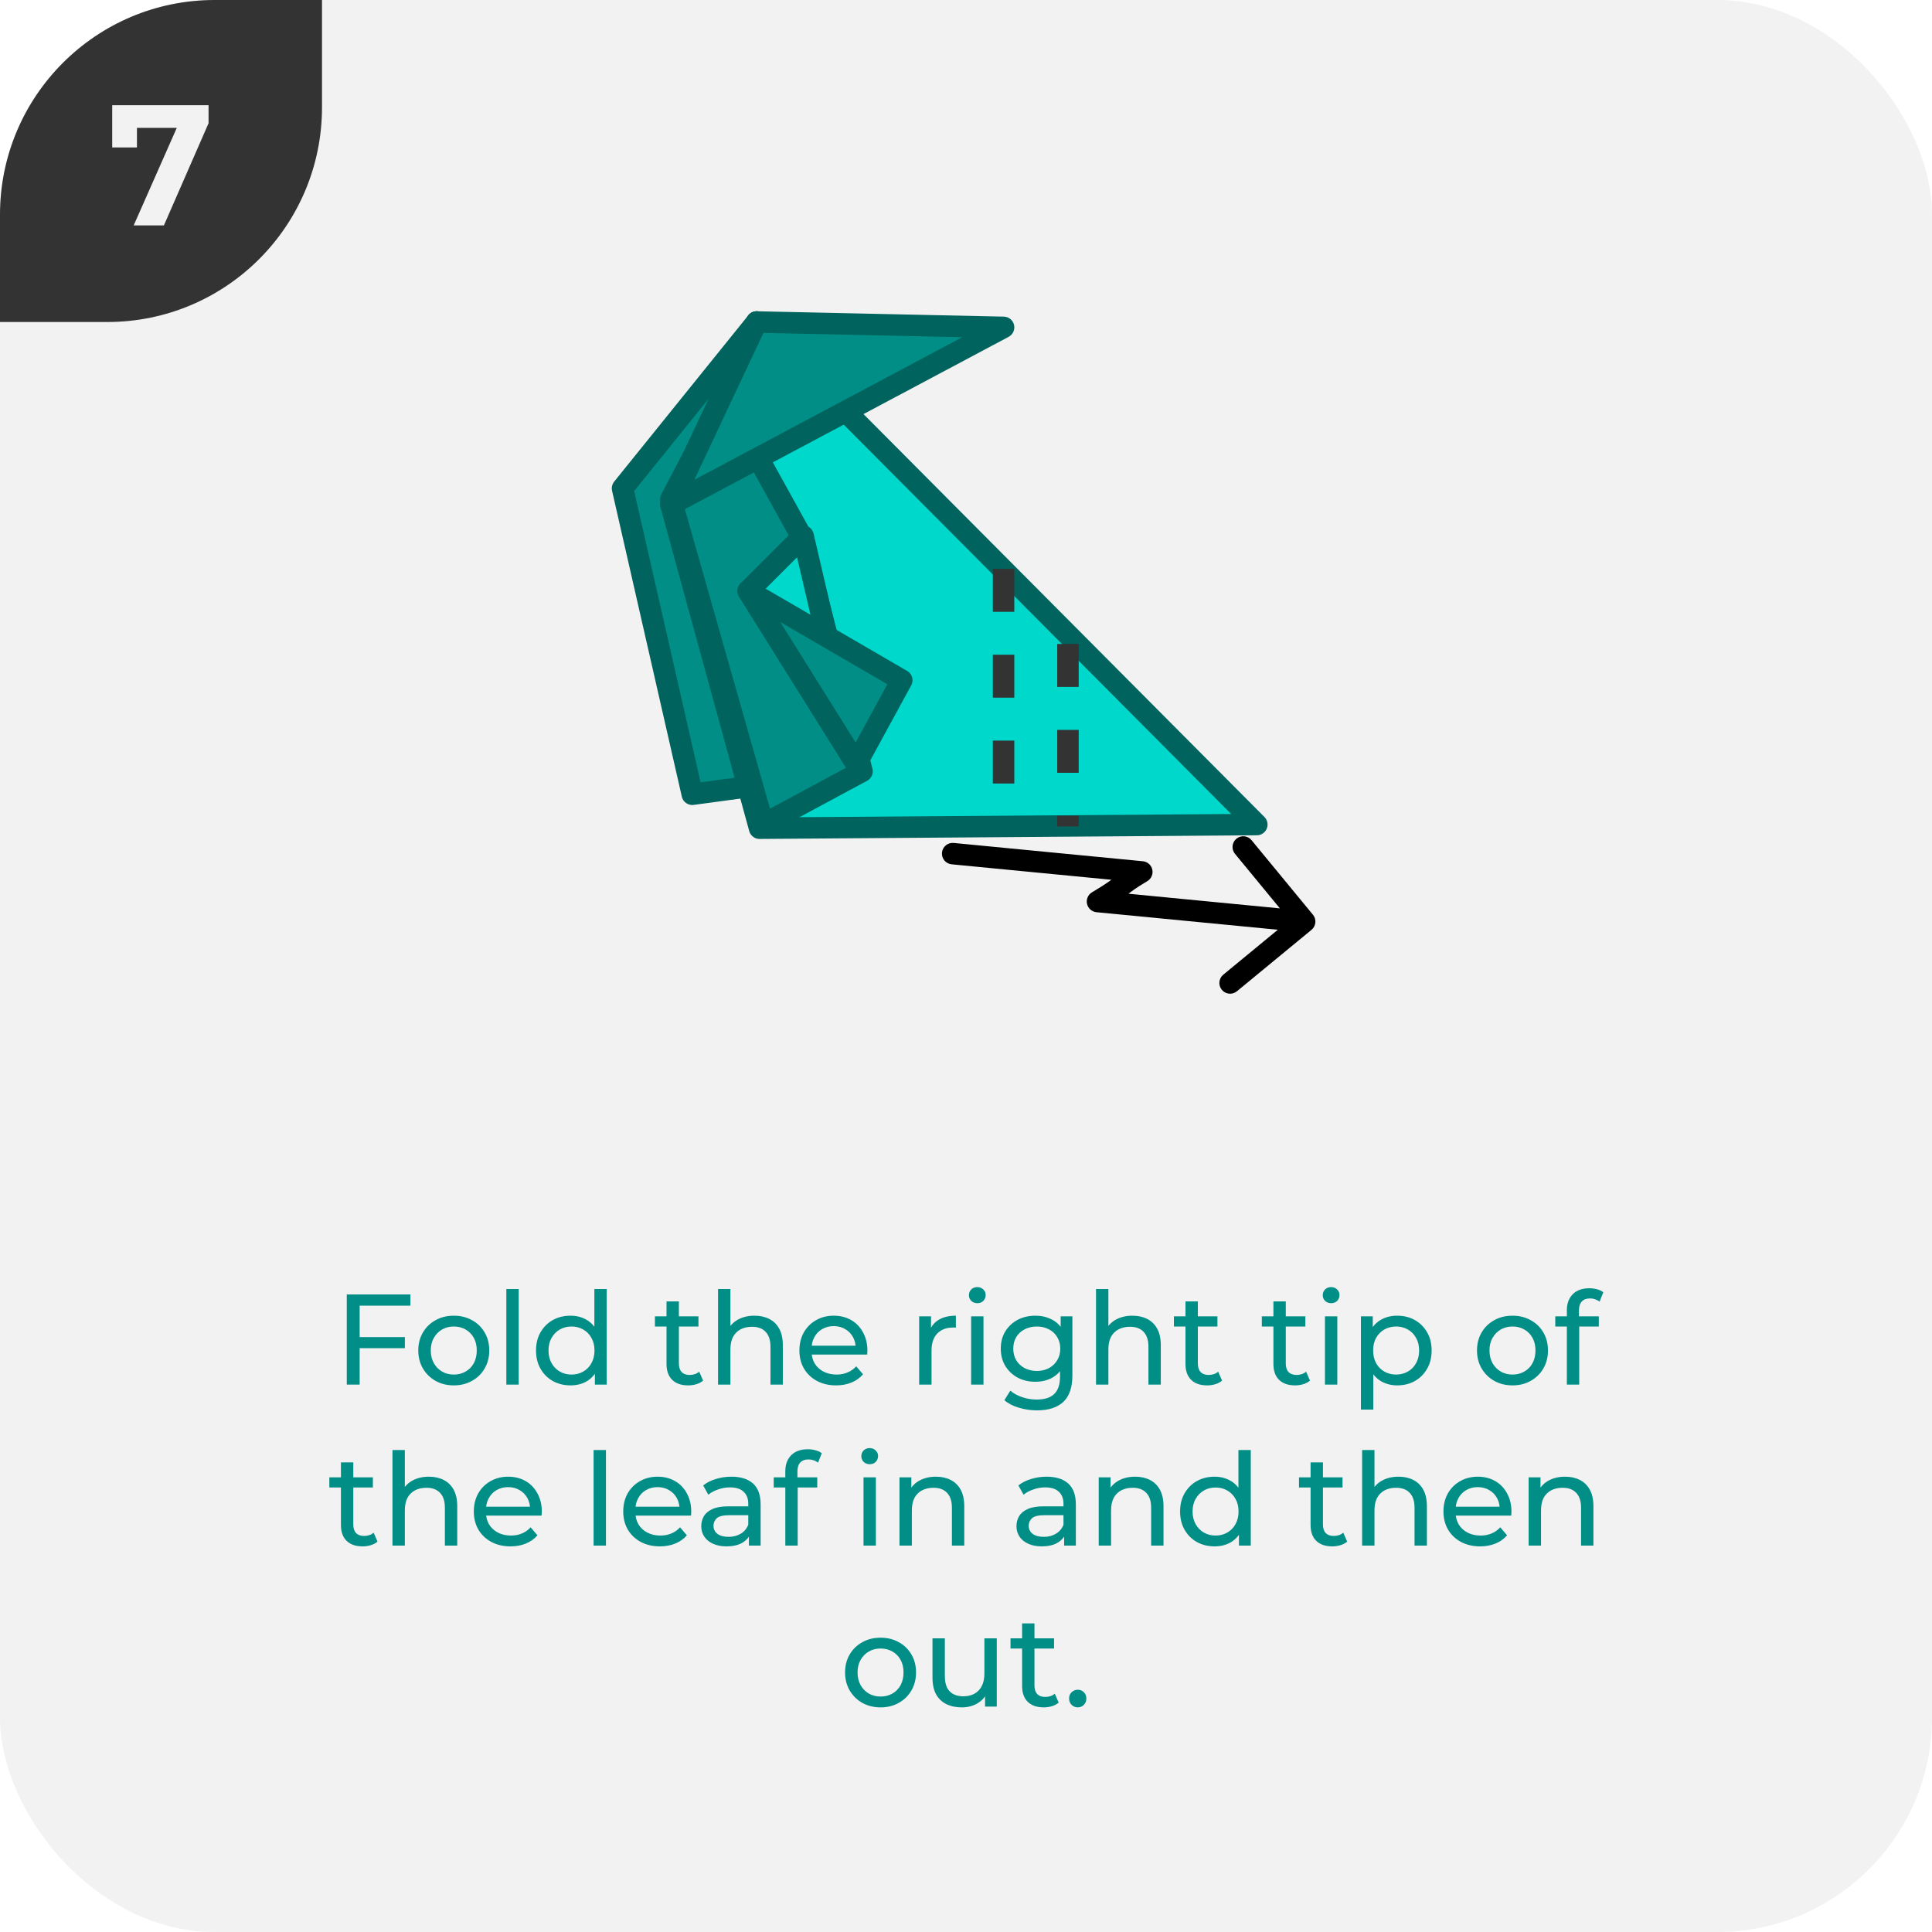 <svg width="180" height="180" viewBox="0 0 180 180" fill="none" xmlns="http://www.w3.org/2000/svg">
<g clip-path="url(#clip0_18_402)">
<rect width="180" height="180" rx="20" fill="#F2F2F2"/>
<g clip-path="url(#clip1_18_402)">
<path d="M0 30L-1.31134e-06 0L30 -1.31134e-06L30 10C30 21.046 21.046 30 10 30L0 30Z" fill="#333333"/>
<path d="M19.431 9.8V11.48L15.271 21H12.455L16.471 11.912H12.759V13.736H10.455V9.8H19.431Z" fill="#F2F2F2"/>
</g>
<path d="M33.389 124.572H37.721V125.604H33.389V124.572ZM33.509 129H32.309V120.6H38.237V121.644H33.509V129ZM42.283 129.072C41.643 129.072 41.075 128.932 40.579 128.652C40.083 128.372 39.691 127.988 39.403 127.5C39.115 127.004 38.971 126.444 38.971 125.82C38.971 125.188 39.115 124.628 39.403 124.14C39.691 123.652 40.083 123.272 40.579 123C41.075 122.72 41.643 122.58 42.283 122.58C42.915 122.58 43.479 122.72 43.975 123C44.479 123.272 44.871 123.652 45.151 124.14C45.439 124.62 45.583 125.18 45.583 125.82C45.583 126.452 45.439 127.012 45.151 127.5C44.871 127.988 44.479 128.372 43.975 128.652C43.479 128.932 42.915 129.072 42.283 129.072ZM42.283 128.064C42.691 128.064 43.055 127.972 43.375 127.788C43.703 127.604 43.959 127.344 44.143 127.008C44.327 126.664 44.419 126.268 44.419 125.82C44.419 125.364 44.327 124.972 44.143 124.644C43.959 124.308 43.703 124.048 43.375 123.864C43.055 123.68 42.691 123.588 42.283 123.588C41.875 123.588 41.511 123.68 41.191 123.864C40.871 124.048 40.615 124.308 40.423 124.644C40.231 124.972 40.135 125.364 40.135 125.82C40.135 126.268 40.231 126.664 40.423 127.008C40.615 127.344 40.871 127.604 41.191 127.788C41.511 127.972 41.875 128.064 42.283 128.064ZM47.176 129V120.096H48.328V129H47.176ZM53.156 129.072C52.539 129.072 51.987 128.936 51.499 128.664C51.02 128.392 50.639 128.012 50.359 127.524C50.08 127.036 49.94 126.468 49.94 125.82C49.94 125.172 50.08 124.608 50.359 124.128C50.639 123.64 51.02 123.26 51.499 122.988C51.987 122.716 52.539 122.58 53.156 122.58C53.691 122.58 54.175 122.7 54.608 122.94C55.039 123.18 55.383 123.54 55.639 124.02C55.904 124.5 56.035 125.1 56.035 125.82C56.035 126.54 55.907 127.14 55.651 127.62C55.404 128.1 55.063 128.464 54.632 128.712C54.2 128.952 53.708 129.072 53.156 129.072ZM53.252 128.064C53.651 128.064 54.011 127.972 54.331 127.788C54.66 127.604 54.916 127.344 55.099 127.008C55.291 126.664 55.388 126.268 55.388 125.82C55.388 125.364 55.291 124.972 55.099 124.644C54.916 124.308 54.66 124.048 54.331 123.864C54.011 123.68 53.651 123.588 53.252 123.588C52.843 123.588 52.48 123.68 52.16 123.864C51.84 124.048 51.584 124.308 51.392 124.644C51.2 124.972 51.103 125.364 51.103 125.82C51.103 126.268 51.2 126.664 51.392 127.008C51.584 127.344 51.84 127.604 52.16 127.788C52.48 127.972 52.843 128.064 53.252 128.064ZM55.423 129V127.284L55.495 125.808L55.376 124.332V120.096H56.528V129H55.423ZM64.114 129.072C63.474 129.072 62.978 128.9 62.626 128.556C62.274 128.212 62.098 127.72 62.098 127.08V121.248H63.25V127.032C63.25 127.376 63.334 127.64 63.502 127.824C63.678 128.008 63.926 128.1 64.246 128.1C64.606 128.1 64.906 128 65.146 127.8L65.506 128.628C65.33 128.78 65.118 128.892 64.87 128.964C64.63 129.036 64.378 129.072 64.114 129.072ZM61.018 123.588V122.64H65.074V123.588H61.018ZM70.295 122.58C70.815 122.58 71.271 122.68 71.663 122.88C72.063 123.08 72.375 123.384 72.599 123.792C72.823 124.2 72.935 124.716 72.935 125.34V129H71.783V125.472C71.783 124.856 71.631 124.392 71.327 124.08C71.031 123.768 70.611 123.612 70.067 123.612C69.659 123.612 69.303 123.692 68.999 123.852C68.695 124.012 68.459 124.248 68.291 124.56C68.131 124.872 68.051 125.26 68.051 125.724V129H66.899V120.096H68.051V124.356L67.823 123.9C68.031 123.484 68.351 123.16 68.783 122.928C69.215 122.696 69.719 122.58 70.295 122.58ZM77.899 129.072C77.219 129.072 76.619 128.932 76.099 128.652C75.587 128.372 75.187 127.988 74.899 127.5C74.619 127.012 74.479 126.452 74.479 125.82C74.479 125.188 74.615 124.628 74.887 124.14C75.167 123.652 75.547 123.272 76.027 123C76.515 122.72 77.063 122.58 77.671 122.58C78.287 122.58 78.831 122.716 79.303 122.988C79.775 123.26 80.143 123.644 80.407 124.14C80.679 124.628 80.815 125.2 80.815 125.856C80.815 125.904 80.811 125.96 80.803 126.024C80.803 126.088 80.799 126.148 80.791 126.204H75.379V125.376H80.191L79.723 125.664C79.731 125.256 79.647 124.892 79.471 124.572C79.295 124.252 79.051 124.004 78.739 123.828C78.435 123.644 78.079 123.552 77.671 123.552C77.271 123.552 76.915 123.644 76.603 123.828C76.291 124.004 76.047 124.256 75.871 124.584C75.695 124.904 75.607 125.272 75.607 125.688V125.88C75.607 126.304 75.703 126.684 75.895 127.02C76.095 127.348 76.371 127.604 76.723 127.788C77.075 127.972 77.479 128.064 77.935 128.064C78.311 128.064 78.651 128 78.955 127.872C79.267 127.744 79.539 127.552 79.771 127.296L80.407 128.04C80.119 128.376 79.759 128.632 79.327 128.808C78.903 128.984 78.427 129.072 77.899 129.072ZM85.637 129V122.64H86.741V124.368L86.633 123.936C86.809 123.496 87.105 123.16 87.521 122.928C87.937 122.696 88.449 122.58 89.057 122.58V123.696C89.009 123.688 88.961 123.684 88.913 123.684C88.873 123.684 88.833 123.684 88.793 123.684C88.177 123.684 87.689 123.868 87.329 124.236C86.969 124.604 86.789 125.136 86.789 125.832V129H85.637ZM90.477 129V122.64H91.629V129H90.477ZM91.053 121.416C90.829 121.416 90.641 121.344 90.489 121.2C90.345 121.056 90.273 120.88 90.273 120.672C90.273 120.456 90.345 120.276 90.489 120.132C90.641 119.988 90.829 119.916 91.053 119.916C91.277 119.916 91.461 119.988 91.605 120.132C91.757 120.268 91.833 120.44 91.833 120.648C91.833 120.864 91.761 121.048 91.617 121.2C91.473 121.344 91.285 121.416 91.053 121.416ZM96.612 131.4C96.028 131.4 95.46 131.316 94.908 131.148C94.364 130.988 93.92 130.756 93.576 130.452L94.128 129.564C94.424 129.82 94.788 130.02 95.22 130.164C95.652 130.316 96.104 130.392 96.576 130.392C97.328 130.392 97.88 130.216 98.232 129.864C98.584 129.512 98.76 128.976 98.76 128.256V126.912L98.88 125.652L98.82 124.38V122.64H99.912V128.136C99.912 129.256 99.632 130.08 99.072 130.608C98.512 131.136 97.692 131.4 96.612 131.4ZM96.468 128.736C95.852 128.736 95.3 128.608 94.812 128.352C94.332 128.088 93.948 127.724 93.66 127.26C93.38 126.796 93.24 126.26 93.24 125.652C93.24 125.036 93.38 124.5 93.66 124.044C93.948 123.58 94.332 123.22 94.812 122.964C95.3 122.708 95.852 122.58 96.468 122.58C97.012 122.58 97.508 122.692 97.956 122.916C98.404 123.132 98.76 123.468 99.024 123.924C99.296 124.38 99.432 124.956 99.432 125.652C99.432 126.34 99.296 126.912 99.024 127.368C98.76 127.824 98.404 128.168 97.956 128.4C97.508 128.624 97.012 128.736 96.468 128.736ZM96.6 127.728C97.024 127.728 97.4 127.64 97.728 127.464C98.056 127.288 98.312 127.044 98.496 126.732C98.688 126.42 98.784 126.06 98.784 125.652C98.784 125.244 98.688 124.884 98.496 124.572C98.312 124.26 98.056 124.02 97.728 123.852C97.4 123.676 97.024 123.588 96.6 123.588C96.176 123.588 95.796 123.676 95.46 123.852C95.132 124.02 94.872 124.26 94.68 124.572C94.496 124.884 94.404 125.244 94.404 125.652C94.404 126.06 94.496 126.42 94.68 126.732C94.872 127.044 95.132 127.288 95.46 127.464C95.796 127.64 96.176 127.728 96.6 127.728ZM105.509 122.58C106.029 122.58 106.485 122.68 106.877 122.88C107.277 123.08 107.589 123.384 107.813 123.792C108.037 124.2 108.149 124.716 108.149 125.34V129H106.997V125.472C106.997 124.856 106.845 124.392 106.541 124.08C106.245 123.768 105.825 123.612 105.281 123.612C104.873 123.612 104.517 123.692 104.213 123.852C103.909 124.012 103.673 124.248 103.505 124.56C103.345 124.872 103.265 125.26 103.265 125.724V129H102.113V120.096H103.265V124.356L103.037 123.9C103.245 123.484 103.565 123.16 103.997 122.928C104.429 122.696 104.933 122.58 105.509 122.58ZM112.465 129.072C111.825 129.072 111.329 128.9 110.977 128.556C110.625 128.212 110.449 127.72 110.449 127.08V121.248H111.601V127.032C111.601 127.376 111.685 127.64 111.853 127.824C112.029 128.008 112.277 128.1 112.597 128.1C112.957 128.1 113.257 128 113.497 127.8L113.857 128.628C113.681 128.78 113.469 128.892 113.221 128.964C112.981 129.036 112.729 129.072 112.465 129.072ZM109.369 123.588V122.64H113.425V123.588H109.369ZM120.657 129.072C120.017 129.072 119.521 128.9 119.169 128.556C118.817 128.212 118.641 127.72 118.641 127.08V121.248H119.793V127.032C119.793 127.376 119.877 127.64 120.045 127.824C120.221 128.008 120.469 128.1 120.789 128.1C121.149 128.1 121.449 128 121.689 127.8L122.049 128.628C121.873 128.78 121.661 128.892 121.413 128.964C121.173 129.036 120.921 129.072 120.657 129.072ZM117.561 123.588V122.64H121.617V123.588H117.561ZM123.442 129V122.64H124.594V129H123.442ZM124.018 121.416C123.794 121.416 123.606 121.344 123.454 121.2C123.31 121.056 123.238 120.88 123.238 120.672C123.238 120.456 123.31 120.276 123.454 120.132C123.606 119.988 123.794 119.916 124.018 119.916C124.242 119.916 124.426 119.988 124.57 120.132C124.722 120.268 124.798 120.44 124.798 120.648C124.798 120.864 124.726 121.048 124.582 121.2C124.438 121.344 124.25 121.416 124.018 121.416ZM130.165 129.072C129.637 129.072 129.153 128.952 128.713 128.712C128.281 128.464 127.933 128.1 127.669 127.62C127.413 127.14 127.285 126.54 127.285 125.82C127.285 125.1 127.409 124.5 127.657 124.02C127.913 123.54 128.257 123.18 128.689 122.94C129.129 122.7 129.621 122.58 130.165 122.58C130.789 122.58 131.341 122.716 131.821 122.988C132.301 123.26 132.681 123.64 132.961 124.128C133.241 124.608 133.381 125.172 133.381 125.82C133.381 126.468 133.241 127.036 132.961 127.524C132.681 128.012 132.301 128.392 131.821 128.664C131.341 128.936 130.789 129.072 130.165 129.072ZM126.793 131.328V122.64H127.897V124.356L127.825 125.832L127.945 127.308V131.328H126.793ZM130.069 128.064C130.477 128.064 130.841 127.972 131.161 127.788C131.489 127.604 131.745 127.344 131.929 127.008C132.121 126.664 132.217 126.268 132.217 125.82C132.217 125.364 132.121 124.972 131.929 124.644C131.745 124.308 131.489 124.048 131.161 123.864C130.841 123.68 130.477 123.588 130.069 123.588C129.669 123.588 129.305 123.68 128.977 123.864C128.657 124.048 128.401 124.308 128.209 124.644C128.025 124.972 127.933 125.364 127.933 125.82C127.933 126.268 128.025 126.664 128.209 127.008C128.401 127.344 128.657 127.604 128.977 127.788C129.305 127.972 129.669 128.064 130.069 128.064ZM140.92 129.072C140.28 129.072 139.712 128.932 139.216 128.652C138.72 128.372 138.328 127.988 138.04 127.5C137.752 127.004 137.608 126.444 137.608 125.82C137.608 125.188 137.752 124.628 138.04 124.14C138.328 123.652 138.72 123.272 139.216 123C139.712 122.72 140.28 122.58 140.92 122.58C141.552 122.58 142.116 122.72 142.612 123C143.116 123.272 143.508 123.652 143.788 124.14C144.076 124.62 144.22 125.18 144.22 125.82C144.22 126.452 144.076 127.012 143.788 127.5C143.508 127.988 143.116 128.372 142.612 128.652C142.116 128.932 141.552 129.072 140.92 129.072ZM140.92 128.064C141.328 128.064 141.692 127.972 142.012 127.788C142.34 127.604 142.596 127.344 142.78 127.008C142.964 126.664 143.056 126.268 143.056 125.82C143.056 125.364 142.964 124.972 142.78 124.644C142.596 124.308 142.34 124.048 142.012 123.864C141.692 123.68 141.328 123.588 140.92 123.588C140.512 123.588 140.148 123.68 139.828 123.864C139.508 124.048 139.252 124.308 139.06 124.644C138.868 124.972 138.772 125.364 138.772 125.82C138.772 126.268 138.868 126.664 139.06 127.008C139.252 127.344 139.508 127.604 139.828 127.788C140.148 127.972 140.512 128.064 140.92 128.064ZM145.981 129V122.076C145.981 121.452 146.161 120.956 146.521 120.588C146.889 120.212 147.409 120.024 148.081 120.024C148.329 120.024 148.565 120.056 148.789 120.12C149.021 120.176 149.217 120.268 149.377 120.396L149.029 121.272C148.909 121.176 148.773 121.104 148.621 121.056C148.469 121 148.309 120.972 148.141 120.972C147.805 120.972 147.549 121.068 147.373 121.26C147.197 121.444 147.109 121.72 147.109 122.088V122.94L147.133 123.468V129H145.981ZM144.901 123.588V122.64H148.957V123.588H144.901ZM33.78 144.072C33.14 144.072 32.644 143.9 32.292 143.556C31.94 143.212 31.764 142.72 31.764 142.08V136.248H32.916V142.032C32.916 142.376 33 142.64 33.168 142.824C33.344 143.008 33.592 143.1 33.912 143.1C34.272 143.1 34.572 143 34.812 142.8L35.172 143.628C34.996 143.78 34.784 143.892 34.536 143.964C34.296 144.036 34.044 144.072 33.78 144.072ZM30.684 138.588V137.64H34.74V138.588H30.684ZM39.961 137.58C40.481 137.58 40.937 137.68 41.329 137.88C41.729 138.08 42.041 138.384 42.265 138.792C42.489 139.2 42.601 139.716 42.601 140.34V144H41.449V140.472C41.449 139.856 41.297 139.392 40.993 139.08C40.697 138.768 40.277 138.612 39.733 138.612C39.325 138.612 38.969 138.692 38.665 138.852C38.361 139.012 38.125 139.248 37.957 139.56C37.797 139.872 37.717 140.26 37.717 140.724V144H36.565V135.096H37.717V139.356L37.489 138.9C37.697 138.484 38.017 138.16 38.449 137.928C38.881 137.696 39.385 137.58 39.961 137.58ZM47.565 144.072C46.885 144.072 46.285 143.932 45.765 143.652C45.253 143.372 44.853 142.988 44.565 142.5C44.285 142.012 44.145 141.452 44.145 140.82C44.145 140.188 44.281 139.628 44.553 139.14C44.833 138.652 45.213 138.272 45.693 138C46.181 137.72 46.729 137.58 47.337 137.58C47.953 137.58 48.497 137.716 48.969 137.988C49.441 138.26 49.809 138.644 50.073 139.14C50.345 139.628 50.481 140.2 50.481 140.856C50.481 140.904 50.477 140.96 50.469 141.024C50.469 141.088 50.465 141.148 50.457 141.204H45.045V140.376H49.857L49.389 140.664C49.397 140.256 49.313 139.892 49.137 139.572C48.961 139.252 48.717 139.004 48.405 138.828C48.101 138.644 47.745 138.552 47.337 138.552C46.937 138.552 46.581 138.644 46.269 138.828C45.957 139.004 45.713 139.256 45.537 139.584C45.361 139.904 45.273 140.272 45.273 140.688V140.88C45.273 141.304 45.369 141.684 45.561 142.02C45.761 142.348 46.037 142.604 46.389 142.788C46.741 142.972 47.145 143.064 47.601 143.064C47.977 143.064 48.317 143 48.621 142.872C48.933 142.744 49.205 142.552 49.437 142.296L50.073 143.04C49.785 143.376 49.425 143.632 48.993 143.808C48.569 143.984 48.093 144.072 47.565 144.072ZM55.303 144V135.096H56.455V144H55.303ZM61.486 144.072C60.806 144.072 60.206 143.932 59.687 143.652C59.175 143.372 58.775 142.988 58.486 142.5C58.206 142.012 58.066 141.452 58.066 140.82C58.066 140.188 58.203 139.628 58.474 139.14C58.755 138.652 59.135 138.272 59.614 138C60.102 137.72 60.651 137.58 61.258 137.58C61.874 137.58 62.419 137.716 62.891 137.988C63.362 138.26 63.73 138.644 63.995 139.14C64.266 139.628 64.403 140.2 64.403 140.856C64.403 140.904 64.398 140.96 64.391 141.024C64.391 141.088 64.386 141.148 64.379 141.204H58.967V140.376H63.779L63.31 140.664C63.319 140.256 63.234 139.892 63.059 139.572C62.883 139.252 62.639 139.004 62.327 138.828C62.023 138.644 61.666 138.552 61.258 138.552C60.858 138.552 60.502 138.644 60.191 138.828C59.879 139.004 59.635 139.256 59.459 139.584C59.282 139.904 59.194 140.272 59.194 140.688V140.88C59.194 141.304 59.291 141.684 59.483 142.02C59.682 142.348 59.959 142.604 60.31 142.788C60.663 142.972 61.066 143.064 61.523 143.064C61.898 143.064 62.239 143 62.542 142.872C62.855 142.744 63.127 142.552 63.358 142.296L63.995 143.04C63.706 143.376 63.346 143.632 62.914 143.808C62.49 143.984 62.014 144.072 61.486 144.072ZM69.774 144V142.656L69.714 142.404V140.112C69.714 139.624 69.57 139.248 69.282 138.984C69.002 138.712 68.578 138.576 68.01 138.576C67.634 138.576 67.266 138.64 66.906 138.768C66.546 138.888 66.242 139.052 65.994 139.26L65.514 138.396C65.842 138.132 66.234 137.932 66.69 137.796C67.154 137.652 67.638 137.58 68.142 137.58C69.014 137.58 69.686 137.792 70.158 138.216C70.63 138.64 70.866 139.288 70.866 140.16V144H69.774ZM67.686 144.072C67.214 144.072 66.798 143.992 66.438 143.832C66.086 143.672 65.814 143.452 65.622 143.172C65.43 142.884 65.334 142.56 65.334 142.2C65.334 141.856 65.414 141.544 65.574 141.264C65.742 140.984 66.01 140.76 66.378 140.592C66.754 140.424 67.258 140.34 67.89 140.34H69.906V141.168H67.938C67.362 141.168 66.974 141.264 66.774 141.456C66.574 141.648 66.474 141.88 66.474 142.152C66.474 142.464 66.598 142.716 66.846 142.908C67.094 143.092 67.438 143.184 67.878 143.184C68.31 143.184 68.686 143.088 69.006 142.896C69.334 142.704 69.57 142.424 69.714 142.056L69.942 142.848C69.79 143.224 69.522 143.524 69.138 143.748C68.754 143.964 68.27 144.072 67.686 144.072ZM73.166 144V137.076C73.166 136.452 73.346 135.956 73.706 135.588C74.074 135.212 74.594 135.024 75.266 135.024C75.514 135.024 75.75 135.056 75.974 135.12C76.206 135.176 76.402 135.268 76.562 135.396L76.214 136.272C76.094 136.176 75.958 136.104 75.806 136.056C75.654 136 75.494 135.972 75.326 135.972C74.99 135.972 74.734 136.068 74.558 136.26C74.382 136.444 74.294 136.72 74.294 137.088V137.94L74.318 138.468V144H73.166ZM72.086 138.588V137.64H76.142V138.588H72.086ZM80.451 144V137.64H81.603V144H80.451ZM81.027 136.416C80.803 136.416 80.615 136.344 80.463 136.2C80.319 136.056 80.247 135.88 80.247 135.672C80.247 135.456 80.319 135.276 80.463 135.132C80.615 134.988 80.803 134.916 81.027 134.916C81.251 134.916 81.435 134.988 81.579 135.132C81.731 135.268 81.807 135.44 81.807 135.648C81.807 135.864 81.735 136.048 81.591 136.2C81.447 136.344 81.259 136.416 81.027 136.416ZM87.199 137.58C87.719 137.58 88.175 137.68 88.567 137.88C88.967 138.08 89.279 138.384 89.503 138.792C89.727 139.2 89.839 139.716 89.839 140.34V144H88.687V140.472C88.687 139.856 88.535 139.392 88.231 139.08C87.935 138.768 87.515 138.612 86.971 138.612C86.563 138.612 86.207 138.692 85.903 138.852C85.599 139.012 85.363 139.248 85.195 139.56C85.035 139.872 84.955 140.26 84.955 140.724V144H83.803V137.64H84.907V139.356L84.727 138.9C84.935 138.484 85.255 138.16 85.687 137.928C86.119 137.696 86.623 137.58 87.199 137.58ZM99.142 144V142.656L99.082 142.404V140.112C99.082 139.624 98.938 139.248 98.65 138.984C98.37 138.712 97.946 138.576 97.378 138.576C97.002 138.576 96.634 138.64 96.274 138.768C95.914 138.888 95.61 139.052 95.362 139.26L94.882 138.396C95.21 138.132 95.602 137.932 96.058 137.796C96.522 137.652 97.006 137.58 97.51 137.58C98.382 137.58 99.054 137.792 99.526 138.216C99.998 138.64 100.234 139.288 100.234 140.16V144H99.142ZM97.054 144.072C96.582 144.072 96.166 143.992 95.806 143.832C95.454 143.672 95.182 143.452 94.99 143.172C94.798 142.884 94.702 142.56 94.702 142.2C94.702 141.856 94.782 141.544 94.942 141.264C95.11 140.984 95.378 140.76 95.746 140.592C96.122 140.424 96.626 140.34 97.258 140.34H99.274V141.168H97.306C96.73 141.168 96.342 141.264 96.142 141.456C95.942 141.648 95.842 141.88 95.842 142.152C95.842 142.464 95.966 142.716 96.214 142.908C96.462 143.092 96.806 143.184 97.246 143.184C97.678 143.184 98.054 143.088 98.374 142.896C98.702 142.704 98.938 142.424 99.082 142.056L99.31 142.848C99.158 143.224 98.89 143.524 98.506 143.748C98.122 143.964 97.638 144.072 97.054 144.072ZM105.761 137.58C106.281 137.58 106.737 137.68 107.129 137.88C107.529 138.08 107.841 138.384 108.065 138.792C108.289 139.2 108.401 139.716 108.401 140.34V144H107.249V140.472C107.249 139.856 107.097 139.392 106.793 139.08C106.497 138.768 106.077 138.612 105.533 138.612C105.125 138.612 104.769 138.692 104.465 138.852C104.161 139.012 103.925 139.248 103.757 139.56C103.597 139.872 103.517 140.26 103.517 140.724V144H102.365V137.64H103.469V139.356L103.289 138.9C103.497 138.484 103.817 138.16 104.249 137.928C104.681 137.696 105.185 137.58 105.761 137.58ZM113.161 144.072C112.545 144.072 111.993 143.936 111.505 143.664C111.025 143.392 110.645 143.012 110.365 142.524C110.085 142.036 109.945 141.468 109.945 140.82C109.945 140.172 110.085 139.608 110.365 139.128C110.645 138.64 111.025 138.26 111.505 137.988C111.993 137.716 112.545 137.58 113.161 137.58C113.697 137.58 114.181 137.7 114.613 137.94C115.045 138.18 115.389 138.54 115.645 139.02C115.909 139.5 116.041 140.1 116.041 140.82C116.041 141.54 115.913 142.14 115.657 142.62C115.409 143.1 115.069 143.464 114.637 143.712C114.205 143.952 113.713 144.072 113.161 144.072ZM113.257 143.064C113.657 143.064 114.017 142.972 114.337 142.788C114.665 142.604 114.921 142.344 115.105 142.008C115.297 141.664 115.393 141.268 115.393 140.82C115.393 140.364 115.297 139.972 115.105 139.644C114.921 139.308 114.665 139.048 114.337 138.864C114.017 138.68 113.657 138.588 113.257 138.588C112.849 138.588 112.485 138.68 112.165 138.864C111.845 139.048 111.589 139.308 111.397 139.644C111.205 139.972 111.109 140.364 111.109 140.82C111.109 141.268 111.205 141.664 111.397 142.008C111.589 142.344 111.845 142.604 112.165 142.788C112.485 142.972 112.849 143.064 113.257 143.064ZM115.429 144V142.284L115.501 140.808L115.381 139.332V135.096H116.533V144H115.429ZM124.12 144.072C123.48 144.072 122.984 143.9 122.632 143.556C122.28 143.212 122.104 142.72 122.104 142.08V136.248H123.256V142.032C123.256 142.376 123.34 142.64 123.508 142.824C123.684 143.008 123.932 143.1 124.252 143.1C124.612 143.1 124.912 143 125.152 142.8L125.512 143.628C125.336 143.78 125.124 143.892 124.876 143.964C124.636 144.036 124.384 144.072 124.12 144.072ZM121.024 138.588V137.64H125.08V138.588H121.024ZM130.301 137.58C130.821 137.58 131.277 137.68 131.669 137.88C132.069 138.08 132.381 138.384 132.605 138.792C132.829 139.2 132.941 139.716 132.941 140.34V144H131.789V140.472C131.789 139.856 131.637 139.392 131.333 139.08C131.037 138.768 130.617 138.612 130.073 138.612C129.665 138.612 129.309 138.692 129.005 138.852C128.701 139.012 128.465 139.248 128.297 139.56C128.137 139.872 128.057 140.26 128.057 140.724V144H126.905V135.096H128.057V139.356L127.829 138.9C128.037 138.484 128.357 138.16 128.789 137.928C129.221 137.696 129.725 137.58 130.301 137.58ZM137.904 144.072C137.224 144.072 136.624 143.932 136.104 143.652C135.592 143.372 135.192 142.988 134.904 142.5C134.624 142.012 134.484 141.452 134.484 140.82C134.484 140.188 134.62 139.628 134.892 139.14C135.172 138.652 135.552 138.272 136.032 138C136.52 137.72 137.068 137.58 137.676 137.58C138.292 137.58 138.836 137.716 139.308 137.988C139.78 138.26 140.148 138.644 140.412 139.14C140.684 139.628 140.82 140.2 140.82 140.856C140.82 140.904 140.816 140.96 140.808 141.024C140.808 141.088 140.804 141.148 140.796 141.204H135.384V140.376H140.196L139.728 140.664C139.736 140.256 139.652 139.892 139.476 139.572C139.3 139.252 139.056 139.004 138.744 138.828C138.44 138.644 138.084 138.552 137.676 138.552C137.276 138.552 136.92 138.644 136.608 138.828C136.296 139.004 136.052 139.256 135.876 139.584C135.7 139.904 135.612 140.272 135.612 140.688V140.88C135.612 141.304 135.708 141.684 135.9 142.02C136.1 142.348 136.376 142.604 136.728 142.788C137.08 142.972 137.484 143.064 137.94 143.064C138.316 143.064 138.656 143 138.96 142.872C139.272 142.744 139.544 142.552 139.776 142.296L140.412 143.04C140.124 143.376 139.764 143.632 139.332 143.808C138.908 143.984 138.432 144.072 137.904 144.072ZM145.816 137.58C146.336 137.58 146.792 137.68 147.184 137.88C147.584 138.08 147.896 138.384 148.12 138.792C148.344 139.2 148.456 139.716 148.456 140.34V144H147.304V140.472C147.304 139.856 147.152 139.392 146.848 139.08C146.552 138.768 146.132 138.612 145.588 138.612C145.18 138.612 144.824 138.692 144.52 138.852C144.216 139.012 143.98 139.248 143.812 139.56C143.652 139.872 143.572 140.26 143.572 140.724V144H142.42V137.64H143.524V139.356L143.344 138.9C143.552 138.484 143.872 138.16 144.304 137.928C144.736 137.696 145.24 137.58 145.816 137.58ZM82.044 159.072C81.404 159.072 80.837 158.932 80.341 158.652C79.844 158.372 79.453 157.988 79.165 157.5C78.876 157.004 78.733 156.444 78.733 155.82C78.733 155.188 78.876 154.628 79.165 154.14C79.453 153.652 79.844 153.272 80.341 153C80.837 152.72 81.404 152.58 82.044 152.58C82.677 152.58 83.24 152.72 83.737 153C84.24 153.272 84.632 153.652 84.912 154.14C85.201 154.62 85.344 155.18 85.344 155.82C85.344 156.452 85.201 157.012 84.912 157.5C84.632 157.988 84.24 158.372 83.737 158.652C83.24 158.932 82.677 159.072 82.044 159.072ZM82.044 158.064C82.453 158.064 82.817 157.972 83.136 157.788C83.465 157.604 83.721 157.344 83.904 157.008C84.088 156.664 84.18 156.268 84.18 155.82C84.18 155.364 84.088 154.972 83.904 154.644C83.721 154.308 83.465 154.048 83.136 153.864C82.817 153.68 82.453 153.588 82.044 153.588C81.636 153.588 81.272 153.68 80.953 153.864C80.632 154.048 80.376 154.308 80.184 154.644C79.993 154.972 79.897 155.364 79.897 155.82C79.897 156.268 79.993 156.664 80.184 157.008C80.376 157.344 80.632 157.604 80.953 157.788C81.272 157.972 81.636 158.064 82.044 158.064ZM89.614 159.072C89.07 159.072 88.59 158.972 88.174 158.772C87.766 158.572 87.446 158.268 87.214 157.86C86.99 157.444 86.878 156.924 86.878 156.3V152.64H88.03V156.168C88.03 156.792 88.178 157.26 88.474 157.572C88.778 157.884 89.202 158.04 89.746 158.04C90.146 158.04 90.494 157.96 90.79 157.8C91.086 157.632 91.314 157.392 91.474 157.08C91.634 156.76 91.714 156.376 91.714 155.928V152.64H92.866V159H91.774V157.284L91.954 157.74C91.746 158.164 91.434 158.492 91.018 158.724C90.602 158.956 90.134 159.072 89.614 159.072ZM97.243 159.072C96.603 159.072 96.107 158.9 95.755 158.556C95.403 158.212 95.227 157.72 95.227 157.08V151.248H96.379V157.032C96.379 157.376 96.463 157.64 96.631 157.824C96.807 158.008 97.055 158.1 97.375 158.1C97.735 158.1 98.035 158 98.275 157.8L98.635 158.628C98.459 158.78 98.247 158.892 97.999 158.964C97.759 159.036 97.507 159.072 97.243 159.072ZM94.147 153.588V152.64H98.203V153.588H94.147ZM100.421 159.072C100.197 159.072 100.005 158.996 99.845 158.844C99.685 158.684 99.605 158.484 99.605 158.244C99.605 158.004 99.685 157.808 99.845 157.656C100.005 157.504 100.197 157.428 100.421 157.428C100.637 157.428 100.821 157.504 100.973 157.656C101.133 157.808 101.213 158.004 101.213 158.244C101.213 158.484 101.133 158.684 100.973 158.844C100.821 158.996 100.637 159.072 100.421 159.072Z" fill="#008E86"/>
<path d="M58 45.5L64.5 74L80.314 71.862L74.657 49.941L70.5 30L58 45.5Z" fill="#008E86" stroke="#00635D" stroke-width="2" stroke-linejoin="round"/>
<path d="M70.5 30L117.095 76.822L70.767 77.163L62.5 47L70.5 30Z" fill="#00D8CC" stroke="#00635D" stroke-width="2" stroke-linejoin="round"/>
<path d="M93.5 53L93.5 77" stroke="#333333" stroke-width="2" stroke-dasharray="4 4"/>
<path d="M99.5 60L99.5 77" stroke="#333333" stroke-width="2" stroke-dasharray="4 4"/>
<path d="M88.854 78.535C88.304 78.482 87.816 78.885 87.762 79.434C87.709 79.984 88.112 80.473 88.662 80.526L88.854 78.535ZM122.189 86.631C122.615 86.28 122.676 85.65 122.325 85.224L116.603 78.276C116.252 77.85 115.622 77.789 115.196 78.14C114.769 78.492 114.708 79.122 115.059 79.548L120.145 85.723L113.97 90.809C113.544 91.16 113.483 91.79 113.834 92.217C114.185 92.643 114.815 92.704 115.241 92.353L122.189 86.631ZM106.381 81.236L106.893 82.094C107.264 81.873 107.451 81.438 107.356 81.016C107.262 80.595 106.907 80.282 106.477 80.24L106.381 81.236ZM102.252 83.992L101.74 83.134C101.369 83.355 101.182 83.79 101.277 84.211C101.371 84.633 101.726 84.946 102.156 84.988L102.252 83.992ZM88.662 80.526C92.175 80.866 99.943 81.618 106.284 82.231L106.477 80.24C100.136 79.627 92.368 78.875 88.854 78.535L88.662 80.526ZM105.868 80.377C104.689 81.081 104.286 81.399 103.847 81.737C103.464 82.034 103.034 82.361 101.74 83.134L102.765 84.851C104.124 84.039 104.621 83.667 105.07 83.321C105.463 83.017 105.799 82.748 106.893 82.094L105.868 80.377ZM102.156 84.988C105.932 85.353 118.59 86.578 121.457 86.855L121.649 84.864C118.782 84.587 106.125 83.362 102.349 82.997L102.156 84.988Z" fill="black"/>
<path d="M62.501 46.5L71.121 76.81L80.314 71.862L74.657 49.941L67.501 37L62.501 46.5Z" fill="#008E86" stroke="#00635D" stroke-width="2" stroke-linejoin="round"/>
<path d="M62.501 47L93.501 30.5L70.501 30L62.501 47Z" fill="#008E86" stroke="#00635D" stroke-width="2" stroke-linejoin="round"/>
<path d="M69.707 55.059L79.774 71.155L74.825 49.941L69.707 55.059Z" fill="#00D8CC" stroke="#00635D" stroke-width="2" stroke-linejoin="round"/>
<path d="M69.707 55.059L79.775 71.154L84.017 63.376L69.707 55.059Z" fill="#008E86" stroke="#00635D" stroke-width="2" stroke-linejoin="round"/>
</g>
<defs>
<clipPath id="clip0_18_402">
<rect width="180" height="180" rx="20" fill="white"/>
</clipPath>
<clipPath id="clip1_18_402">
<path d="M0 30L-1.31134e-06 0L30 -1.31134e-06L30 10C30 21.046 21.046 30 10 30L0 30Z" fill="white"/>
</clipPath>
</defs>
</svg>
